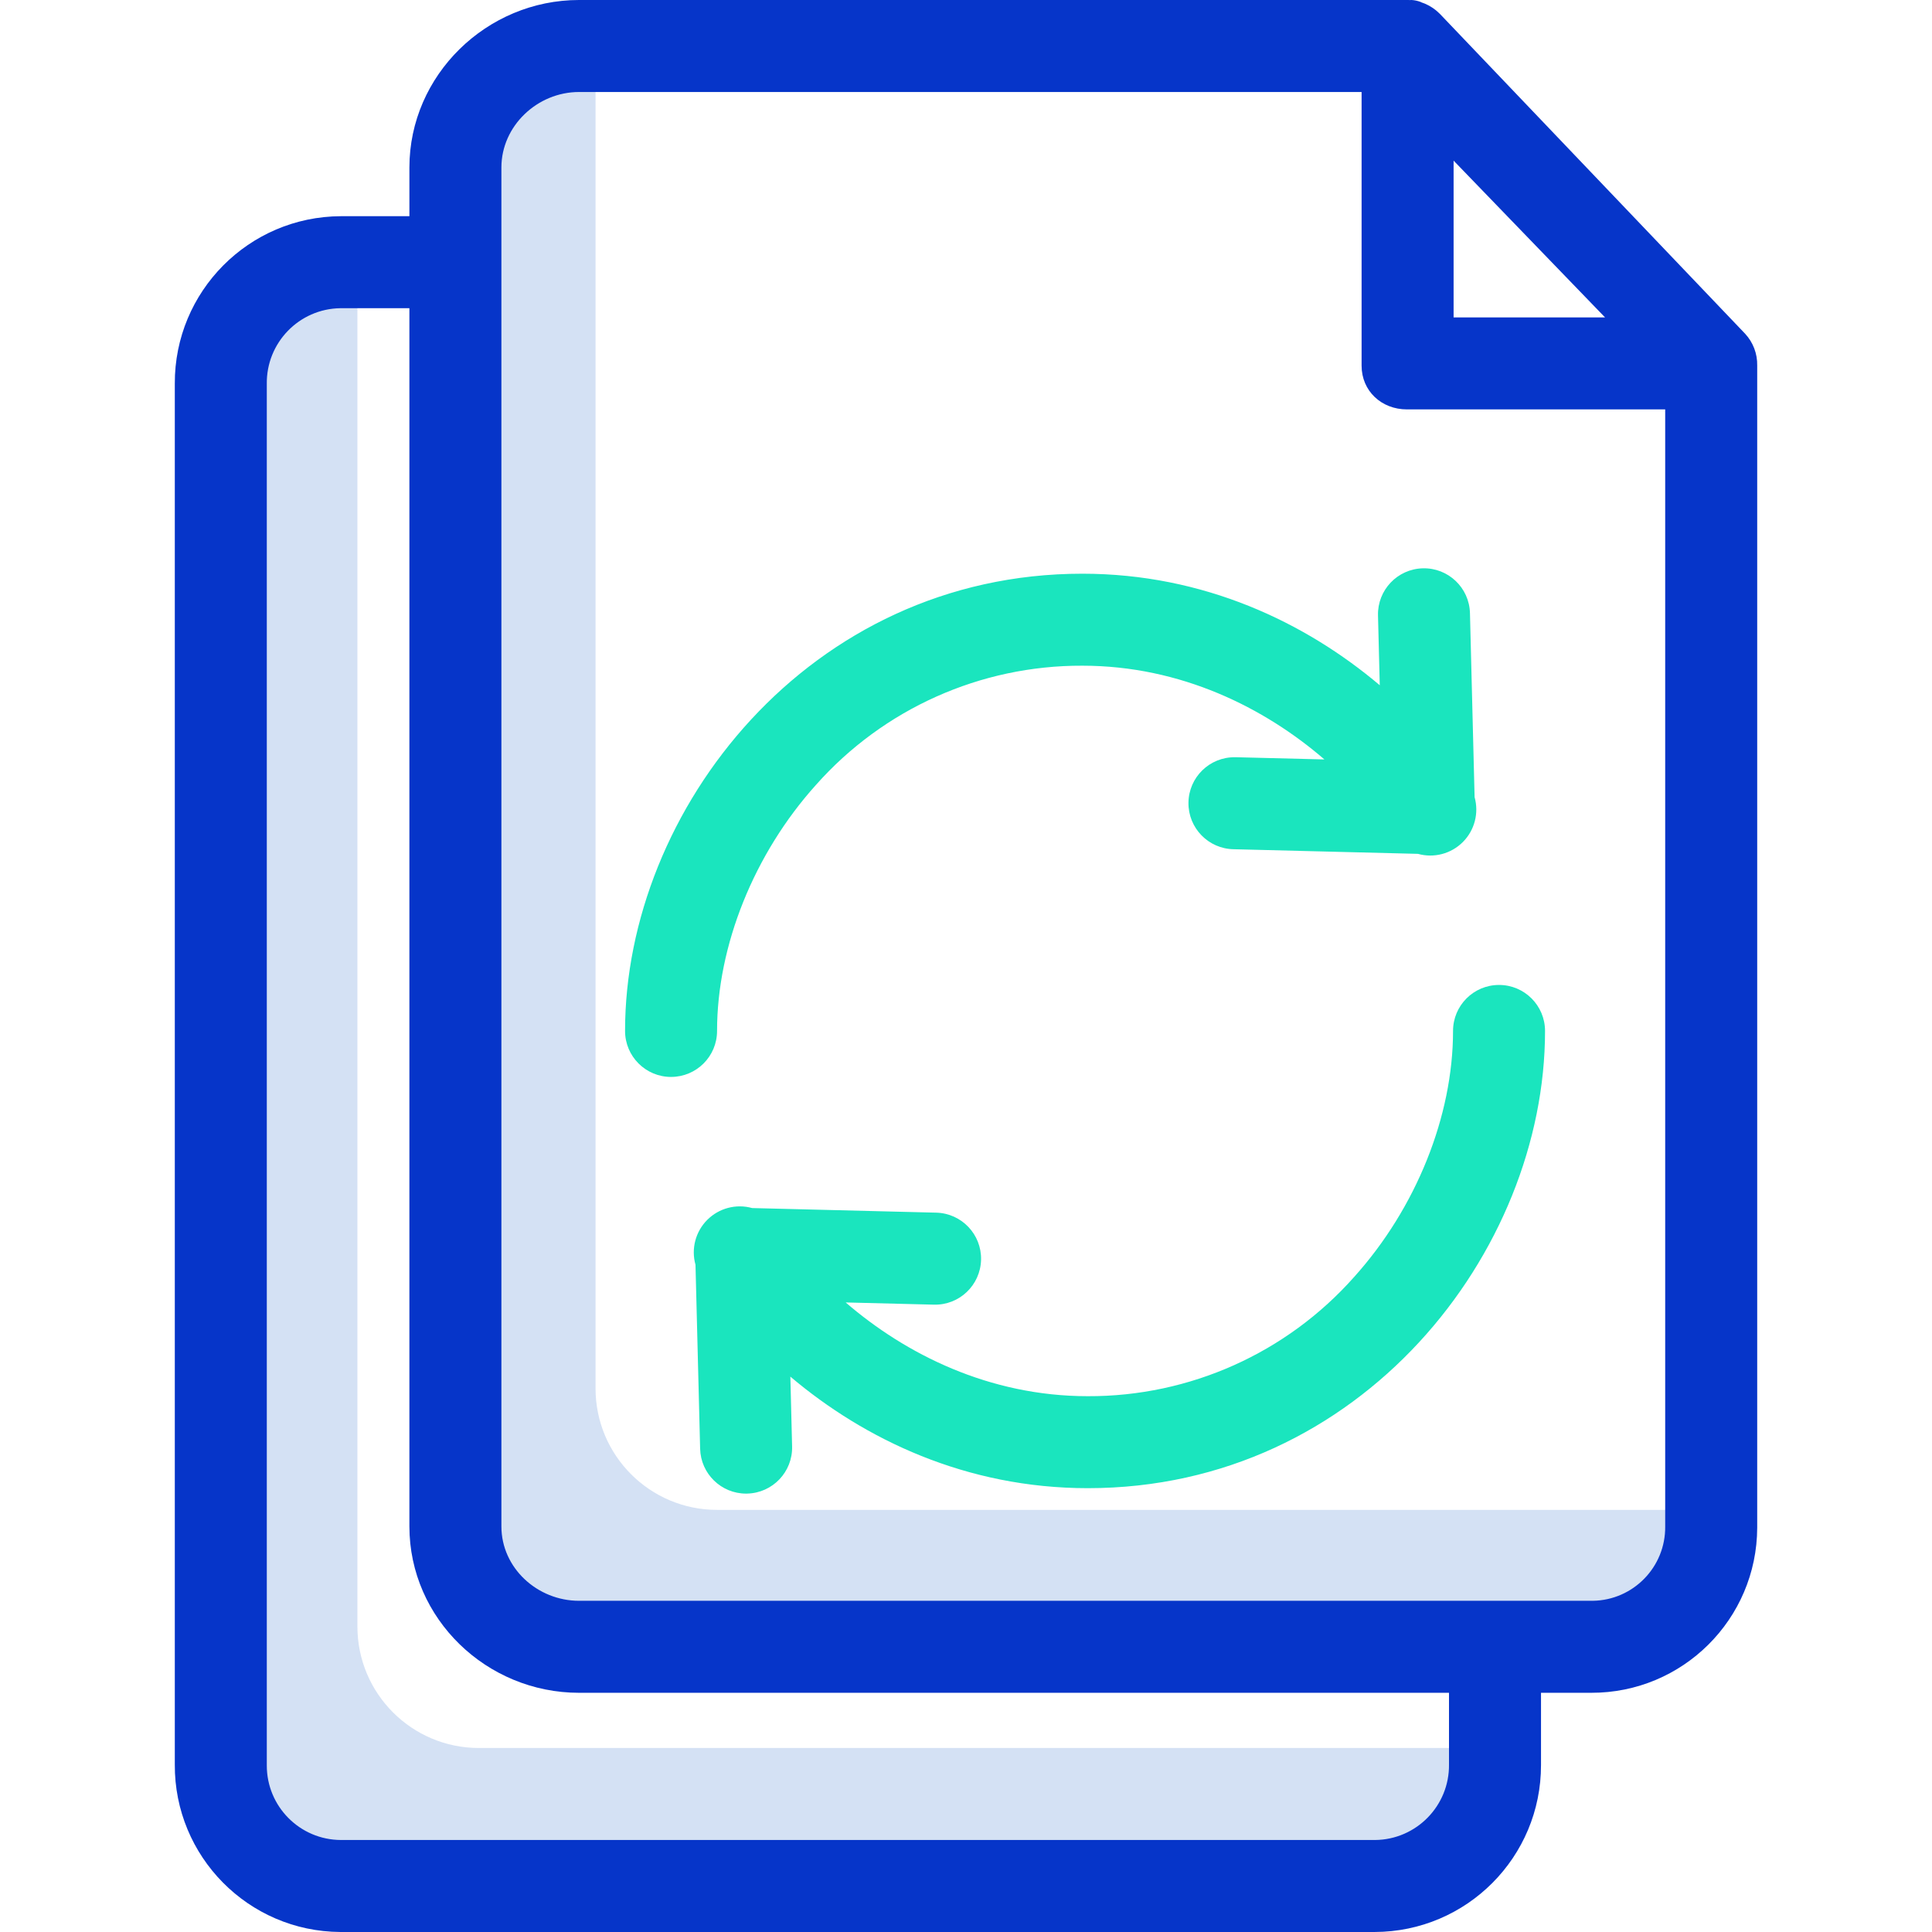 <svg height="420pt" viewBox="-38 0 420 420.001" width="420pt" xmlns="http://www.w3.org/2000/svg"><path d="m117.879 328.234c-14.59 0-26.414-11.824-26.414-26.41v-291.824h-3.586c-14.59 0-26.414 11.828-26.414 26.414v295.41c0 14.586 11.824 26.41 26.414 26.41h220.012c14.586 0 26.41-11.824 26.41-26.41v-3.59zm0 0" fill="#d4e1f4"/><path d="m66.113 380c-14.586 0-26.414-11.824-26.414-26.414v-296.527h-3.586c-14.586 0-26.414 11.828-26.414 26.414v300.113c0 14.59 11.828 26.414 26.414 26.414h224.719c14.586 0 26.41-11.824 26.41-26.414v-3.586zm0 0" fill="#d4e1f4"/><path d="m107.883 234.117c-5.523 0-10-4.477-10-10 0-48.004 39.945-99.398 99.402-99.398 26.43 0 48.523 10.602 64.664 24.25l-.383-15.176c-.137-5.52 4.227-10.109 9.746-10.246 5.523-.141 10.109 4.227 10.246 9.746l1.008 40c.973 3.477-.004 7.207-2.555 9.762-2.551 2.555-6.281 3.535-9.758 2.566l-40.016-1.004c-5.523-.066-9.945-4.602-9.875-10.125.066-5.52 4.598-9.941 10.121-9.875h.258l19.176.48c-12.984-11.207-31.156-20.379-52.633-20.379-22.129-.074-43.219 9.367-57.902 25.918-13.465 14.961-21.5 34.957-21.5 53.488 0 5.52-4.477 9.992-10 9.992zm0 0" fill="#1ae5be"/><path d="m124.195 324.699c-5.426 0-9.855-4.324-9.992-9.746l-1.008-40c-.973-3.477.004-7.207 2.555-9.762 2.551-2.555 6.281-3.539 9.758-2.57l40.016 1c5.523.141 9.887 4.73 9.75 10.25-.137 5.523-4.727 9.891-10.25 9.75l-19.18-.48c12.988 11.207 31.156 20.379 52.637 20.379 22.125.078 43.219-9.363 57.898-25.918 13.465-14.961 21.5-34.957 21.5-53.484 0-5.523 4.477-10 10-10 5.523 0 10 4.477 10 10 0 48.004-39.941 99.398-99.398 99.398-26.43 0-48.527-10.602-64.664-24.25l.379 15.176c.141 5.523-4.223 10.109-9.746 10.25-.082.008-.168.012-.254.008zm0 0" fill="#1ae5be"/><path d="m275.09 3.09c-.039-.043-.086-.078-.125-.121-.066-.062-.133-.121-.195-.184-.172-.164-.344-.328-.527-.477-.066-.055-.137-.102-.203-.16-.188-.145-.375-.289-.57-.422-.086-.062-.18-.113-.27-.168-.184-.117-.363-.234-.555-.336-.141-.078-.293-.145-.441-.215-.148-.074-.285-.148-.434-.211-.246-.102-.5-.191-.754-.277-.055-.02-.113-.07-.168-.09-.629-.242-1.293-.387-1.965-.43-.086 0-.176.02-.266.012-.25-.016-.5-.012-.75-.012h-179.988c-20.078 0-36.879 16.336-36.879 36.414v10.586h-14.887c-20.02.074-36.187 16.367-36.113 36.387v300.199c-.117 19.992 15.992 36.297 35.984 36.414h224.848c20.02-.043 36.211-16.305 36.168-36.324v-15.676h10.891c19.879.062 36.047-16.004 36.109-35.887 0-.098 0-.191 0-.289v-252.359c.055-2.555-.883-5.035-2.621-6.91zm2.91 31.828 32.922 34.082h-32.922zm-1 348.668c.105 8.961-7.074 16.312-16.039 16.414h-224.848c-8.934-.035-16.145-7.305-16.113-16.238 0-.059 0-.117 0-.176v-300.113c-.133-8.961 7.02-16.336 15.98-16.473h15.02v264.824c0 20.078 16.801 36.176 36.879 36.176h189.121zm30.891-35.586h-220.012c-9.051 0-16.879-7.129-16.879-16.176v-295.41c0-9.051 7.828-16.414 16.879-16.414h170.121v59.488c0 5.523 4.336 9.512 9.855 9.512h56.145v242.824c.113 8.82-6.949 16.066-15.773 16.176-.113 0-.227 0-.336 0zm0 0" fill="#0635c9"/></svg>